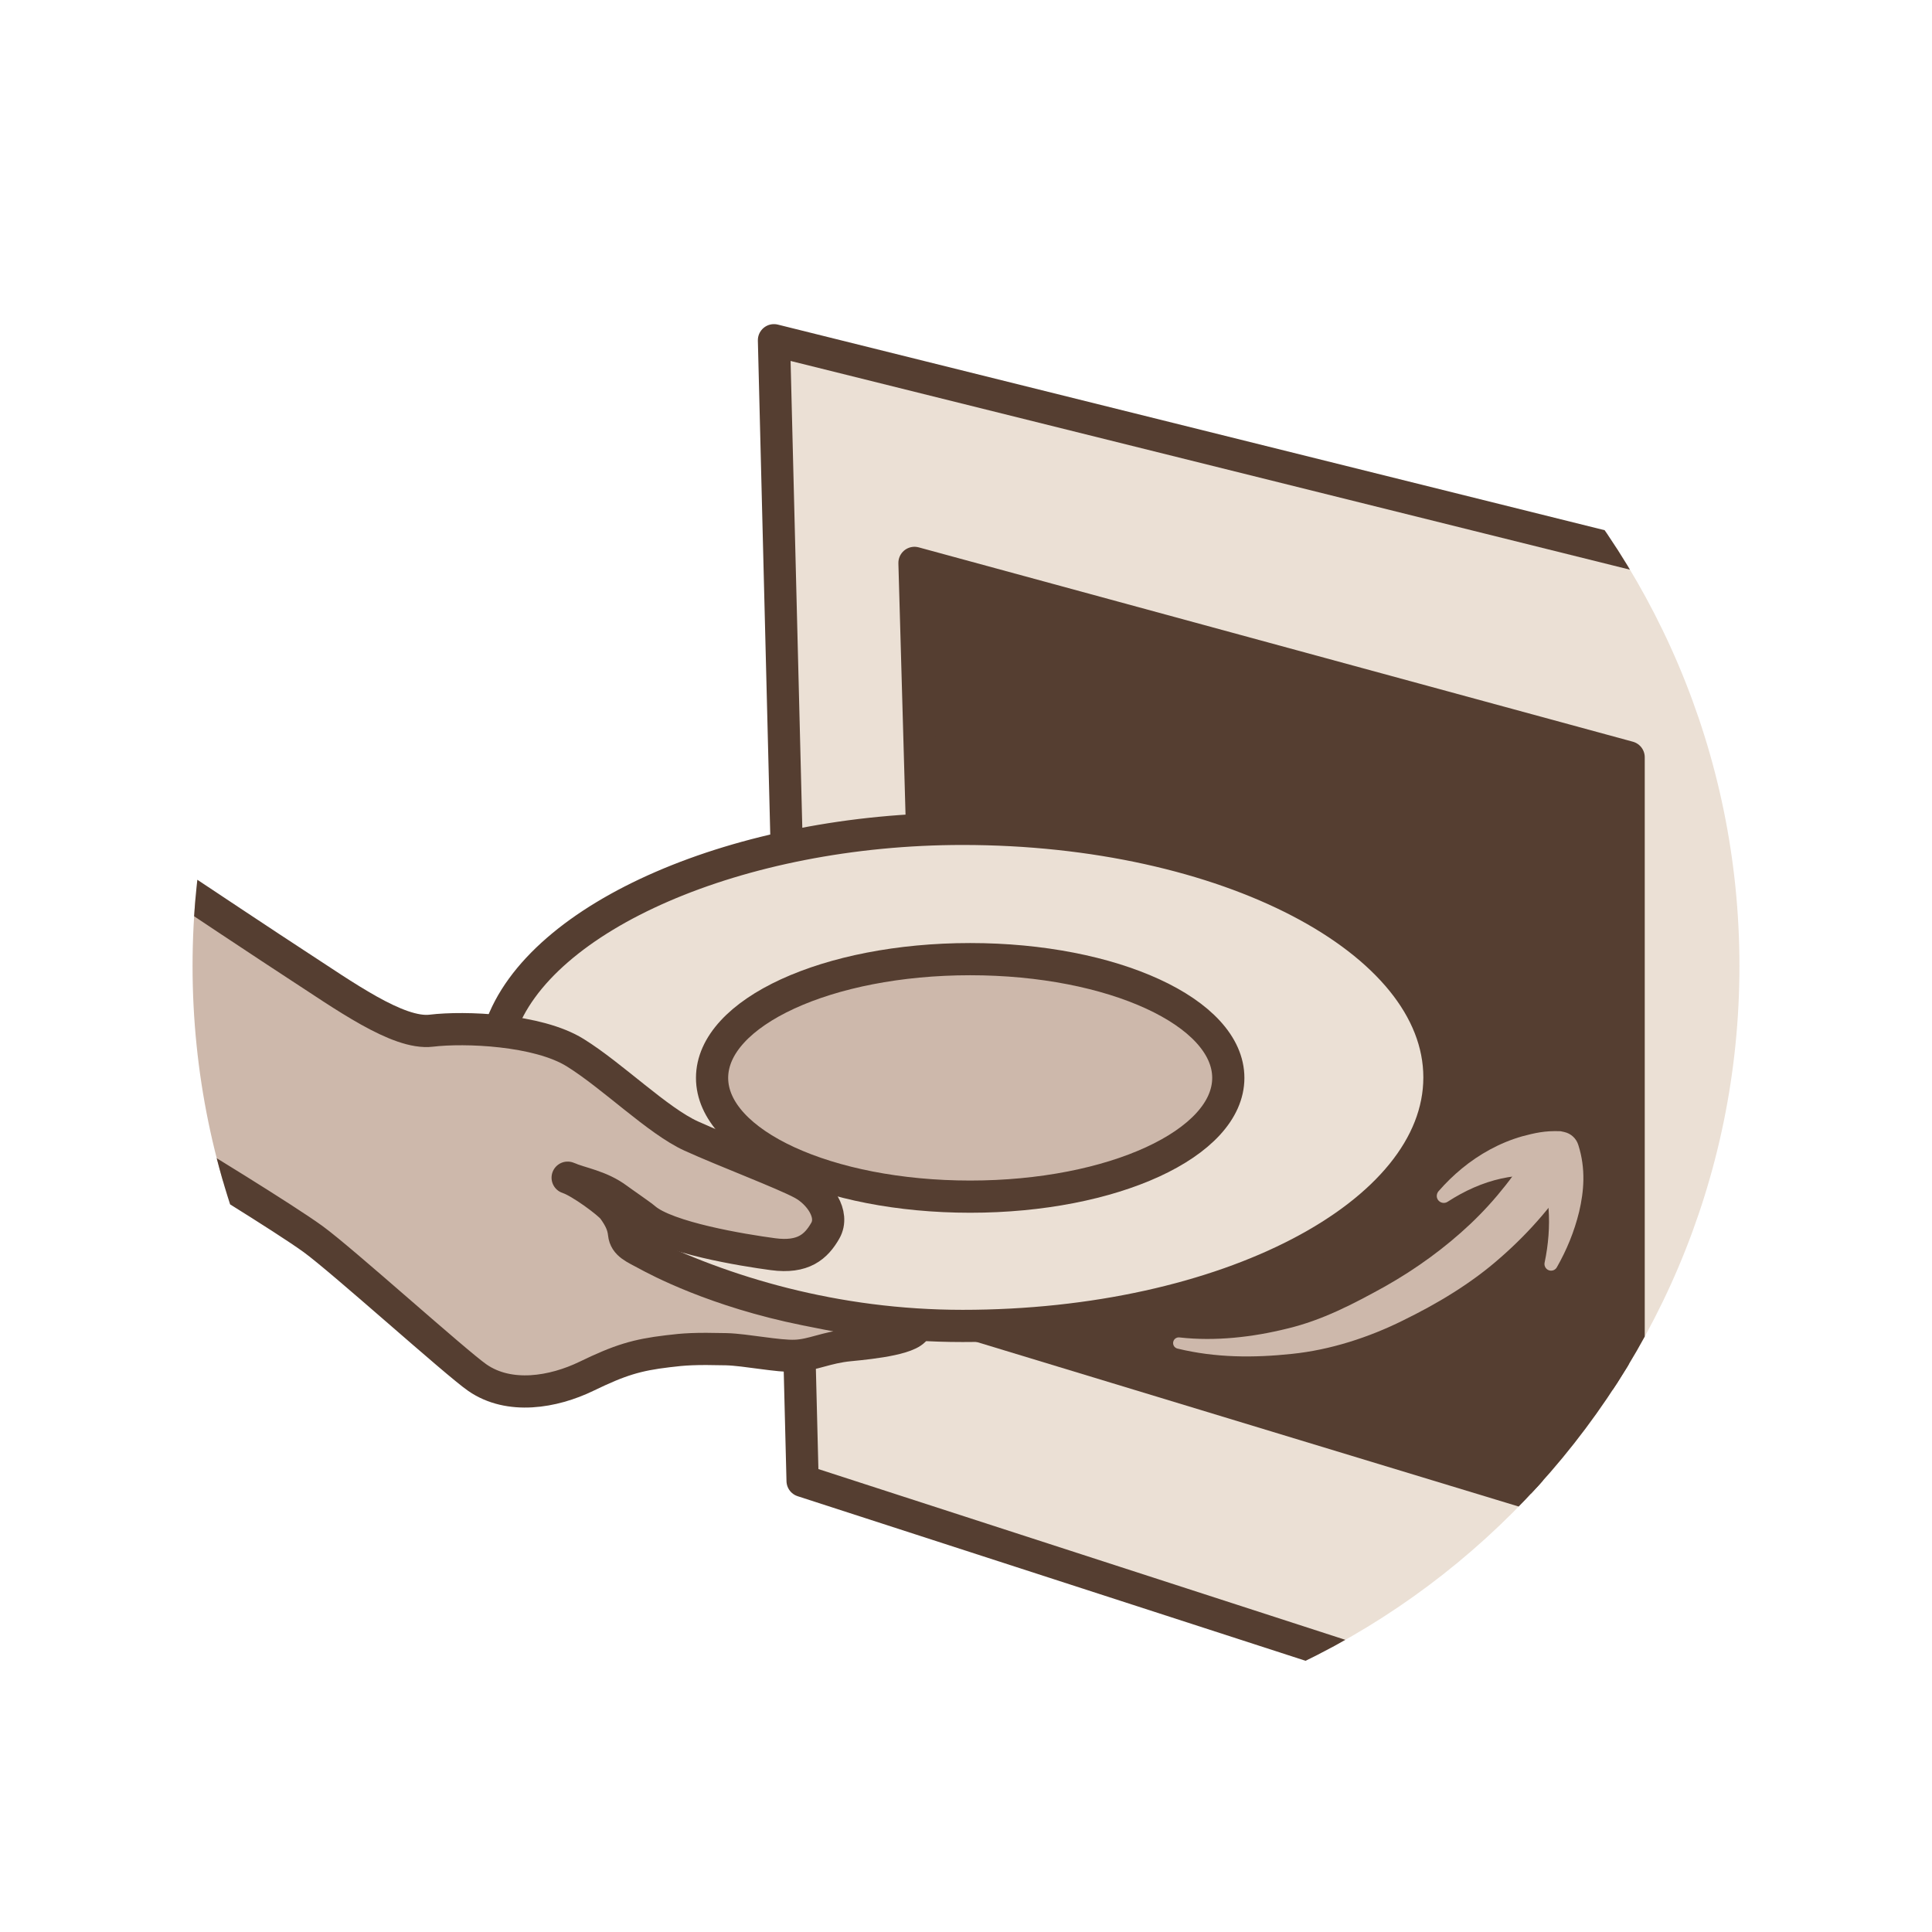 <?xml version="1.0" encoding="utf-8"?>
<!-- Generator: Adobe Illustrator 15.0.0, SVG Export Plug-In . SVG Version: 6.00 Build 0)  -->
<!DOCTYPE svg PUBLIC "-//W3C//DTD SVG 1.1//EN" "http://www.w3.org/Graphics/SVG/1.1/DTD/svg11.dtd">
<svg version="1.1" id="Layer_1" xmlns="http://www.w3.org/2000/svg" xmlns:xlink="http://www.w3.org/1999/xlink" x="0px" y="0px"
	 width="60px" height="60px" viewBox="0 0 60 60" enable-background="new 0 0 60 60" xml:space="preserve">
<g>
	<defs>
		<path id="SVGID_1_" d="M30,54.02c-13.244,0-24.02-10.773-24.02-24.019S16.756,5.98,30,5.98s24.02,10.775,24.02,24.021
			S43.244,54.02,30,54.02z"/>
	</defs>
	<clipPath id="SVGID_2_">
		<use xlink:href="#SVGID_1_"  overflow="visible"/>
	</clipPath>
	<g clip-path="url(#SVGID_2_)">
		<polygon fill="#EBE0D5" stroke="#553E31" stroke-linecap="round" stroke-linejoin="round" stroke-miterlimit="10" points="
			24.925,45.99 24.036,10.566 54.804,18.217 54.899,55.703 		"/>
		<polygon fill="#553E31" stroke="#553E31" stroke-linecap="round" stroke-linejoin="round" stroke-miterlimit="10" points="
			28.4,17.481 50.579,23.517 50.579,47.301 29.062,40.768 		"/>
		<path fill="#EBE0D5" stroke="#553E31" stroke-linecap="round" stroke-linejoin="round" stroke-miterlimit="10" d="M15.534,31.962
			c1.195-3.519,7.444-6.221,14.361-6.221c8.178,0,14.808,3.456,14.808,7.719s-6.63,7.718-14.808,7.718
			c-3.964,0-7.444-1.047-10.103-2.369"/>
		<path fill="#CDB8AB" stroke="#553E31" stroke-linecap="round" stroke-linejoin="round" stroke-miterlimit="10" d="M0.31,24.048
			c0,0,7.408,4.943,8.879,5.898c1.475,0.956,3.169,2.188,4.204,2.063s3.31-0.039,4.471,0.683c1.161,0.721,2.565,2.117,3.601,2.588
			s2.891,1.172,3.458,1.482c0.519,0.281,1.002,0.943,0.707,1.459c-0.283,0.494-0.683,0.855-1.624,0.729
			c-0.941-0.125-3.286-0.51-3.977-1.105c-0.132-0.113-0.719-0.514-0.847-0.611c-0.545-0.408-1.147-0.482-1.553-0.66
			c0.393,0.125,1.281,0.789,1.411,0.965c0.216,0.295,0.313,0.514,0.341,0.777c0.035,0.33,0.332,0.438,0.694,0.635
			c0.346,0.189,2.142,1.154,4.941,1.717c1.983,0.402,2.746,0.488,3.436,0.52c-0.023,0.375-1.341,0.518-2.071,0.588
			c-0.729,0.07-1.137,0.307-1.678,0.33s-1.538-0.189-2.149-0.205c-0.974-0.023-1.303,0-1.819,0.064
			c-0.966,0.115-1.482,0.273-2.519,0.775c-1.035,0.502-2.399,0.729-3.388,0.047c-0.66-0.455-4.196-3.646-5.106-4.307
			c-0.909-0.658-3.733-2.385-5.02-3.168s-5.49-3.263-6.243-3.514S0.31,24.048,0.31,24.048z"/>
		
			<ellipse fill="#CDB8AB" stroke="#553E31" stroke-linecap="round" stroke-linejoin="round" stroke-miterlimit="10" cx="30.13" cy="33.475" rx="8.016" ry="3.688"/>
		<path fill="#EBE0D5" stroke="#553E31" stroke-linecap="round" stroke-linejoin="round" stroke-miterlimit="10" d="M13.958,41.396"
			/>
		<g>
			<g>
				<path fill="#CDB8AB" d="M48.797,36.168c-0.071,0.617-0.52,1.12-0.899,1.575c-0.397,0.466-0.83,0.903-1.29,1.305
					c-0.917,0.813-1.971,1.438-3.041,1.962c-1.054,0.524-2.255,0.914-3.445,1.036c-1.194,0.127-2.376,0.122-3.556-0.165
					c-0.094-0.023-0.152-0.118-0.129-0.213c0.021-0.087,0.104-0.143,0.19-0.133l0.022,0.002c1.094,0.122,2.257-0.01,3.328-0.277
					c1.094-0.261,2.05-0.763,3.037-1.309c0.97-0.548,1.862-1.197,2.651-1.941c0.394-0.373,0.758-0.774,1.093-1.2
					c0.353-0.437,0.571-0.877,1.11-1.239c0.275-0.185,0.648-0.111,0.833,0.164c0.083,0.123,0.114,0.266,0.099,0.402L48.797,36.168z"
					/>
			</g>
			<g>
				<path fill="#CDB8AB" d="M47.971,39.203c0.116-0.548,0.161-1.128,0.121-1.662c-0.039-0.534-0.187-1.038-0.438-1.355l0.55,0.422
					l0,0c-0.143-0.064-0.473-0.103-0.732-0.102c-0.278-0.001-0.564,0.032-0.85,0.095c-0.572,0.126-1.138,0.378-1.663,0.72
					c-0.1,0.067-0.235,0.04-0.303-0.06c-0.056-0.083-0.044-0.192,0.018-0.265c0.44-0.504,0.971-0.957,1.598-1.296
					c0.313-0.169,0.649-0.311,1.006-0.412c0.374-0.097,0.691-0.178,1.187-0.157l0,0l0.111,0.024
					c0.214,0.046,0.376,0.203,0.438,0.397c0.241,0.749,0.174,1.453,0.029,2.075c-0.153,0.627-0.388,1.192-0.694,1.731
					c-0.056,0.099-0.182,0.133-0.28,0.077c-0.079-0.046-0.117-0.136-0.1-0.221L47.971,39.203z"/>
			</g>
		</g>
	</g>
</g>
</svg>

